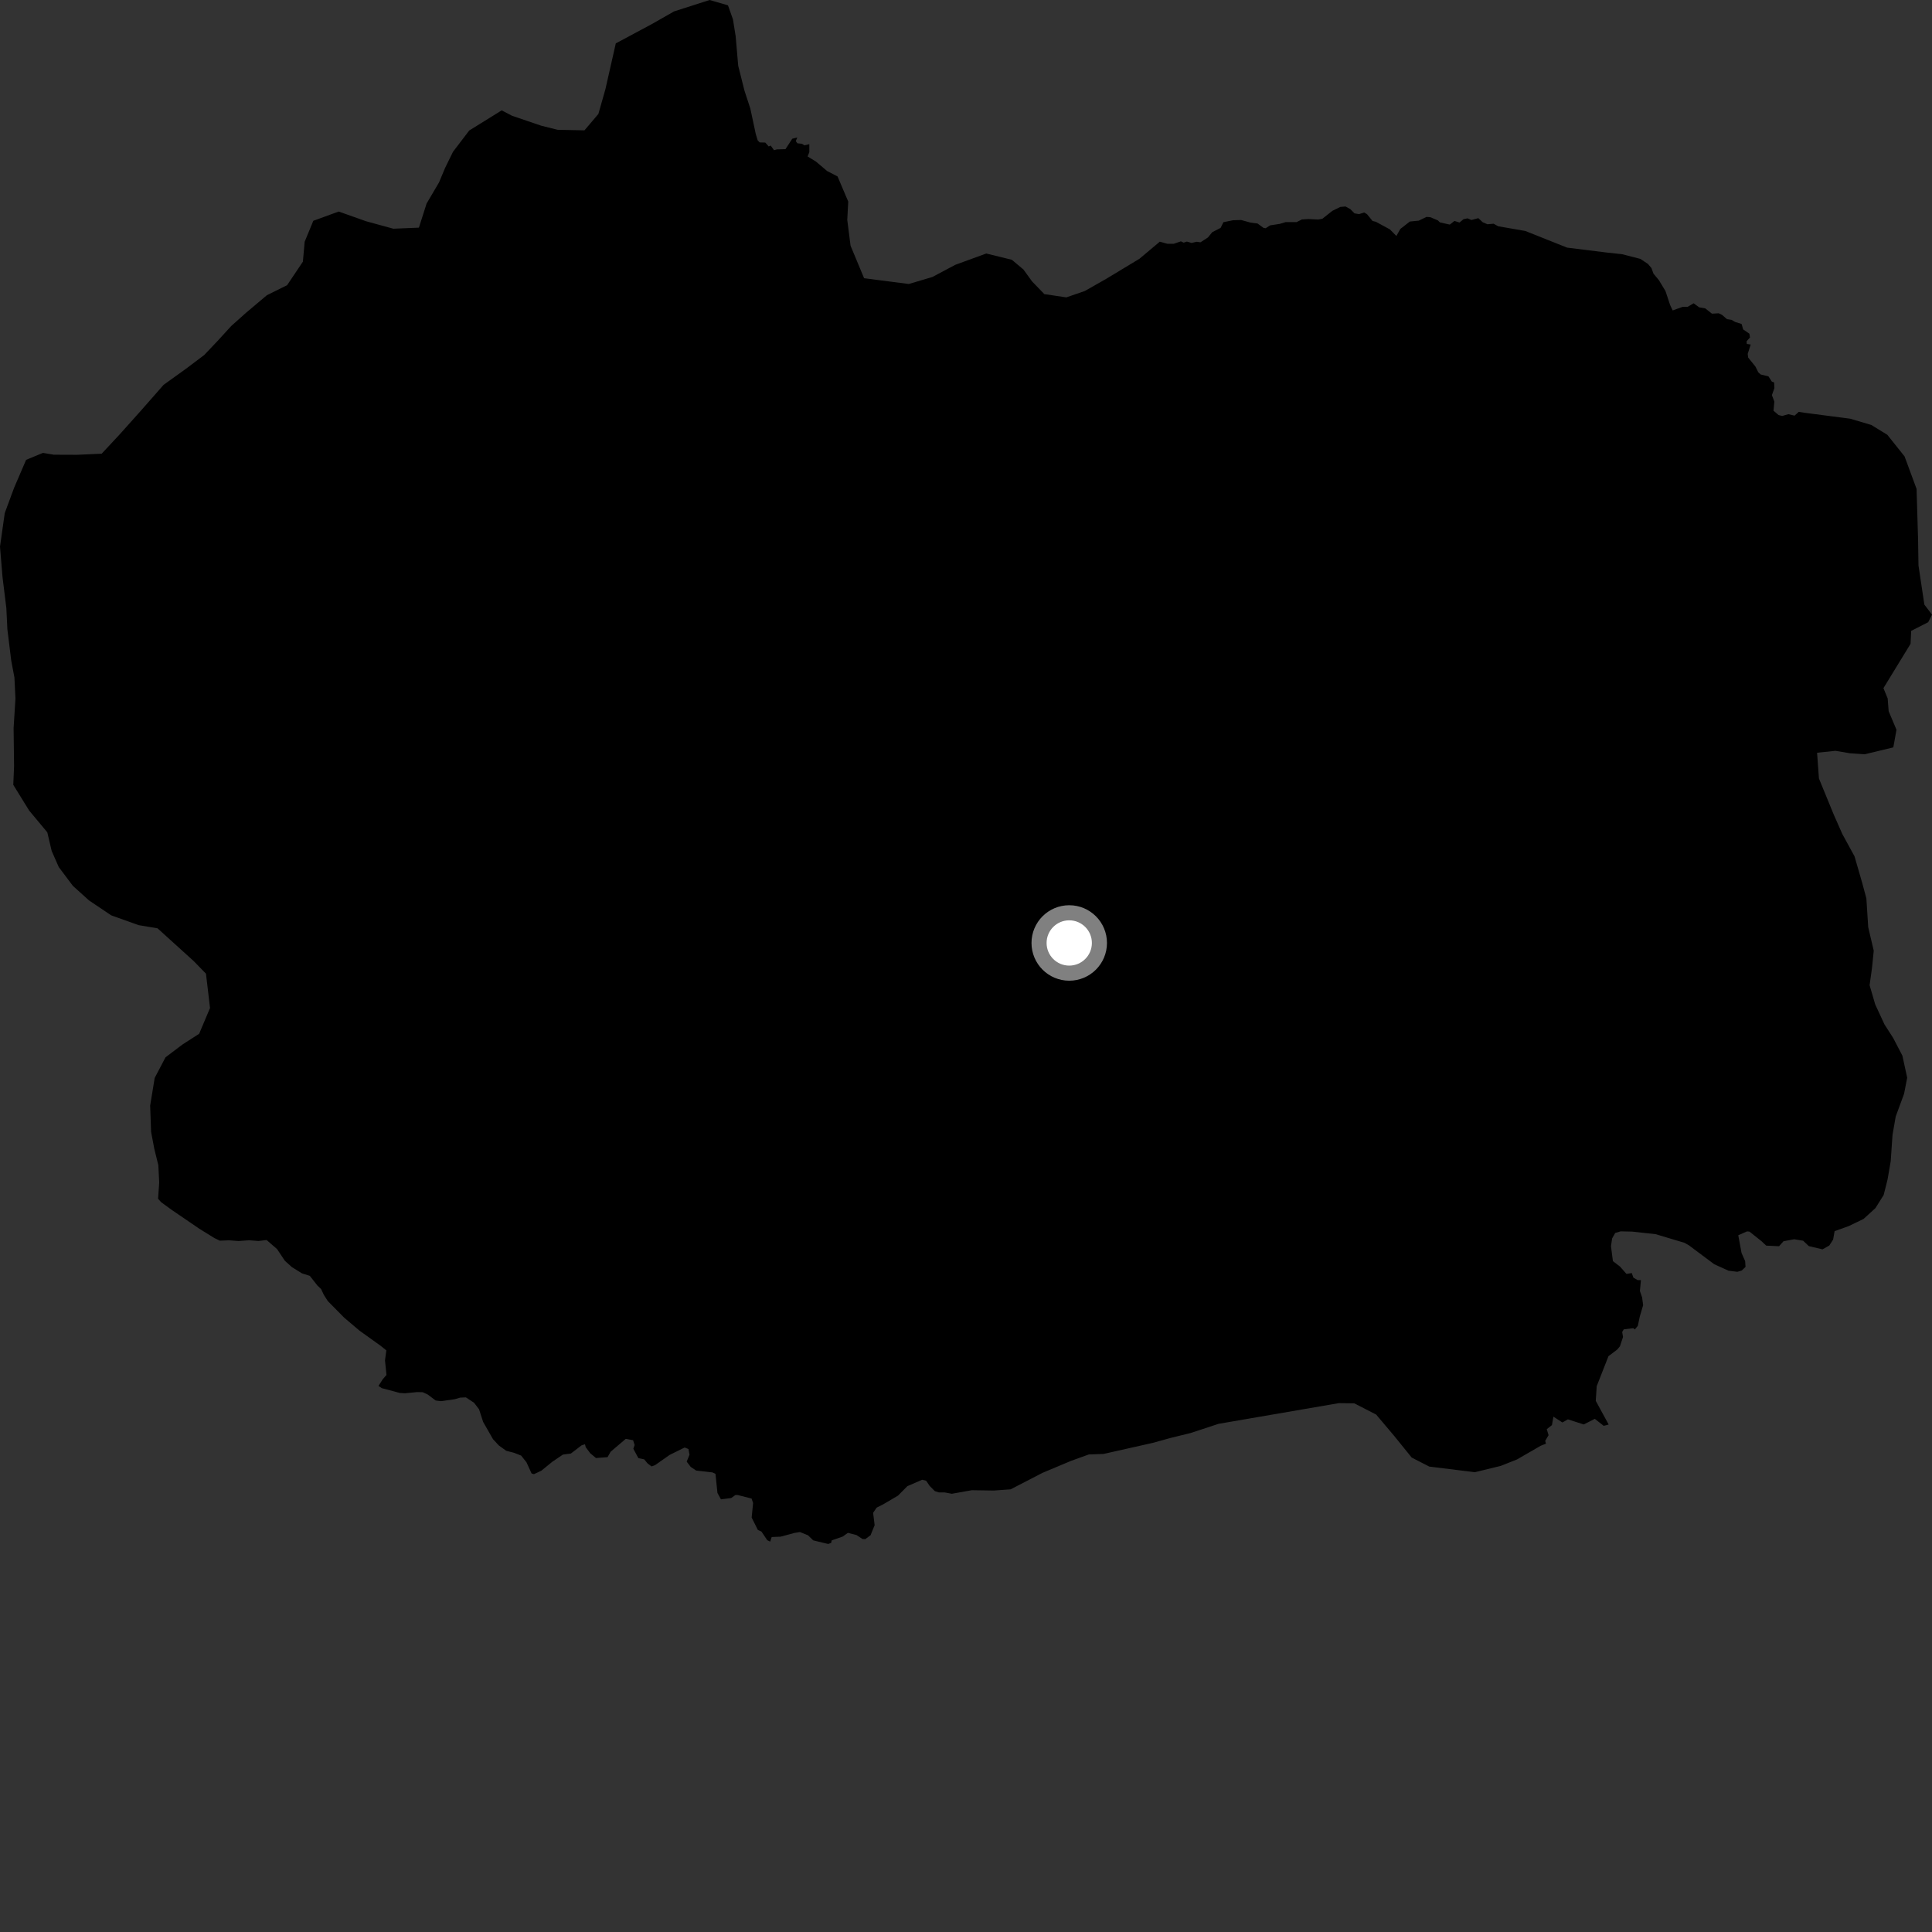 <?xml version="1.0" encoding="utf-8" ?>
<svg baseProfile="full" height="1024" version="1.1" width="1024" xmlns="http://www.w3.org/2000/svg" xmlns:ev="http://www.w3.org/2001/xml-events" xmlns:xlink="http://www.w3.org/1999/xlink"><rect width="100%" height="100%" fill="#333333" stroke="none"/><defs /><polygon fill="black" points="1021.975,329.783 1024.0,325.777 1019.952,320.449 1016.836,299.691 1016.622,286.04 1015.825,259.139 1009.452,241.886 1000.301,230.435 991.821,225.233 980.617,221.919 956.598,218.799 953.366,218.301 951.16,220.294 947.884,219.526 944.602,220.463 942.69,219.993 939.999,217.687 940.441,212.827 939.143,209.435 940.476,205.684 940.314,202.673 939.107,202.249 937.331,199.494 933.183,198.467 931.925,197.315 930.421,194.294 926.562,189.51 926.32,187.549 927.902,182.616 925.833,182.282 925.749,180.854 927.546,178.86 927.213,176.863 923.928,174.605 923.068,171.707 919.658,170.642 917.744,169.53 915.349,169.161 912.7,166.871 910.953,166.05 907.364,166.25 903.84,163.464 900.581,162.884 897.662,160.756 894.498,162.614 891.837,162.629 886.552,164.539 885.2,161.676 882.719,154.211 879.218,148.454 876.368,145.017 875.315,142.089 873.483,139.92 869.445,137.225 859.764,134.734 851.593,133.851 830.586,131.246 808.451,122.417 794.043,119.923 791.658,118.575 788.384,118.871 785.848,117.78 783.557,115.621 779.886,116.605 777.823,115.73 775.724,116.157 773.573,117.942 770.886,117.098 768.426,119.046 763.17,117.866 762.126,116.818 758.011,115.094 756.05,114.978 751.971,116.952 747.239,117.422 742.191,121.361 740.116,125.085 736.678,121.588 729.266,117.567 727.469,117.107 724.536,113.504 723.036,112.638 720.321,113.485 717.907,113.088 715.722,110.856 713.144,109.445 710.395,109.68 706.189,111.746 700.876,115.951 698.725,116.352 693.503,116.105 690.048,116.312 687.233,117.708 681.409,117.721 678.281,118.662 673.202,119.446 670.812,120.97 669.702,120.782 666.528,118.472 662.808,117.977 657.804,116.604 653.553,116.729 648.435,117.771 646.963,120.772 642.492,123.079 640.238,125.86 636.271,128.435 634.305,128.131 631.532,128.756 629.087,128.047 627.371,128.604 625.908,127.916 622.071,129.226 618.766,129.213 614.715,128.097 603.926,137.156 586.28,147.804 574.922,154.256 565.164,157.62 553.526,155.882 547.019,149.157 542.445,142.848 536.299,137.69 522.737,134.366 506.323,140.359 494.184,146.802 481.69,150.52 457.992,147.464 450.813,130.23 449.068,116.573 449.583,106.833 443.919,93.511 438.402,90.655 432.464,85.628 428.038,82.923 428.959,80.68 428.964,76.407 426.334,77.031 425.072,76.2 422.624,75.958 421.792,74.776 422.592,72.832 419.908,73.542 416.313,79.061 411.735,79.189 410.237,79.606 408.485,77.147 407.446,77.634 405.619,75.574 402.645,75.486 401.577,74.352 400.569,71.013 397.681,57.505 394.608,48.126 391.264,34.84 389.92,19.23 388.482,10.256 385.84,2.823 376.115,0.0 357.264,6.047 345.841,12.566 326.38,23.001 320.918,47.131 317.165,60.382 309.776,69.085 295.542,68.792 286.783,66.596 271.384,61.359 265.903,58.498 248.691,69.179 240.103,80.454 235.96,88.888 232.698,96.678 226.107,107.875 222.03,120.663 208.487,121.222 194.092,117.287 179.516,112.123 166.059,117.031 161.479,128.141 160.545,138.675 152.18,151.147 141.437,156.482 130.454,165.743 122.593,172.749 115.373,180.649 108.238,188.17 98.338,195.619 86.705,203.976 74.582,217.78 63.479,230.184 53.894,240.466 40.763,241.057 28.536,241.009 22.758,240.045 13.843,243.726 7.486,258.509 2.518,271.947 0.0,289.74 1.328,305.786 3.366,322.351 3.913,333.527 5.942,350.087 7.645,359.085 8.193,370.256 7.208,385.929 7.458,406.156 7.039,415.983 15.477,429.642 25.062,441.129 27.394,451.014 31.139,459.554 38.596,469.497 47.207,477.266 58.948,485.153 73.495,490.349 83.493,492.02 102.744,509.47 109.172,516.084 111.32,534.261 105.548,547.935 96.731,553.599 87.72,560.409 81.987,571.331 79.589,585.974 80.082,599.911 81.786,608.9 83.914,617.564 84.388,626.742 83.781,635.351 85.445,637.217 91.093,641.323 105.662,651.265 113.546,656.143 116.501,657.586 121.321,657.39 126.449,657.77 132.048,657.365 136.971,657.753 141.298,657.23 146.853,662.035 150.992,668.255 154.744,671.622 160.074,674.921 164.205,676.223 168.219,681.342 170.201,683.252 171.651,686.328 173.761,689.615 182.415,698.379 190.547,705.273 201.798,713.336 204.763,715.729 204.061,721.041 204.831,728.746 202.829,731.078 200.602,734.571 202.363,735.752 211.921,738.299 214.745,738.46 221.033,737.834 224.055,737.902 226.71,739.128 230.927,742.299 233.838,742.649 241.128,741.589 243.913,740.764 246.953,740.645 251.273,743.506 253.916,746.974 256.062,753.628 261.297,762.783 264.337,766.077 268.267,768.925 272.513,770.03 276.242,771.504 279.057,775.076 281.746,780.963 283.001,781.333 286.921,779.504 292.779,774.733 298.379,770.954 302.565,770.403 308.265,766.052 310.063,765.481 310.435,767.041 312.821,770.229 315.867,772.786 322.016,772.322 323.643,769.452 331.676,762.606 335.553,763.345 336.366,765.894 335.684,767.87 338.363,772.853 341.452,773.485 343.264,775.68 345.344,777.237 347.177,776.561 354.948,771.121 362.865,767.208 364.887,768.01 365.449,771.025 363.962,774.702 366.116,777.515 369.007,779.425 377.611,780.405 379.214,781.153 380.259,791.275 382.126,794.684 387.531,793.988 389.763,792.414 390.959,792.379 398.361,794.269 399.16,796.646 398.391,804.327 401.67,810.893 403.589,811.764 406.636,816.309 408.206,817.104 409.016,814.648 413.757,814.464 421.088,812.485 423.975,812.003 428.275,813.744 431.01,816.418 438.959,818.34 440.532,817.767 440.821,816.433 446.67,814.397 449.42,812.436 454.004,813.637 457.151,815.711 458.611,815.772 461.414,813.698 463.578,808.377 462.774,801.824 464.63,799.091 468.166,797.293 475.967,792.707 480.909,787.711 488.754,784.302 490.869,784.811 492.718,787.546 495.494,790.333 497.695,791.025 500.73,791.029 504.508,791.72 515.073,789.844 526.729,790.015 535.671,789.373 552.498,780.663 567.747,774.261 577.112,770.887 584.909,770.616 611.035,764.743 620.415,762.146 630.977,759.548 645.835,754.665 709.578,743.696 717.784,743.79 729.397,749.751 739.014,761.146 748.239,772.544 757.545,777.317 781.72,780.298 795.428,776.951 804.055,773.531 816.627,766.269 819.394,765.178 818.984,763.717 820.777,760.667 819.809,757.488 822.565,755.341 823.341,750.855 828.107,753.944 831.004,752.282 839.424,754.993 845.278,752.007 849.998,755.724 852.629,755.038 845.784,742.473 846.291,734.69 852.53,718.805 857.206,715.256 858.6,713.562 860.24,708.625 859.78,705.978 860.622,704.588 865.687,703.961 866.481,704.645 868.087,702.711 869.108,697.849 870.893,691.782 870.36,687.684 869.181,684.258 869.733,678.499 868.006,678.5 865.721,677.16 864.884,674.757 862.056,675.2 858.629,671.302 854.876,668.431 853.856,660.511 854.454,656.416 856.089,653.493 859.002,652.636 865.031,652.773 877.54,654.137 892.849,658.728 895.225,660.094 908.526,670.031 916.149,673.505 920.83,674.069 923.151,673.413 925.167,671.483 924.964,668.411 923.059,664.138 921.314,654.703 925.996,652.65 927.267,652.792 933.652,657.873 936.117,660.205 942.942,660.524 945.306,657.875 950.946,656.837 955.693,657.604 958.718,660.467 965.968,662.178 969.538,660.174 971.586,657.032 972.378,652.533 979.912,649.828 987.731,646.059 994.021,640.32 998.381,633.375 1000.43,625.232 1002.11,615.51 1003.075,601.496 1004.765,591.785 1009.188,579.77 1010.855,571.221 1008.298,559.494 1003.378,550.065 998.816,542.973 993.899,532.36 990.931,522.185 992.221,512.853 993.122,503.904 990.188,491.389 989.217,476.169 987.009,467.953 982.931,453.859 976.482,442.061 971.961,431.841 964.078,412.619 963.089,398.958 972.818,397.952 980.556,399.249 988.314,399.779 1003.498,396.129 1005.176,386.794 1001.035,376.982 1000.502,370.164 998.26,364.736 1012.634,341.24 1012.964,334.383 1021.975,329.783" /><circle cx="566.718" cy="499.792" fill="rgb(100%,100%,100%)" r="16" stroke="grey" stroke-width="8" /></svg>